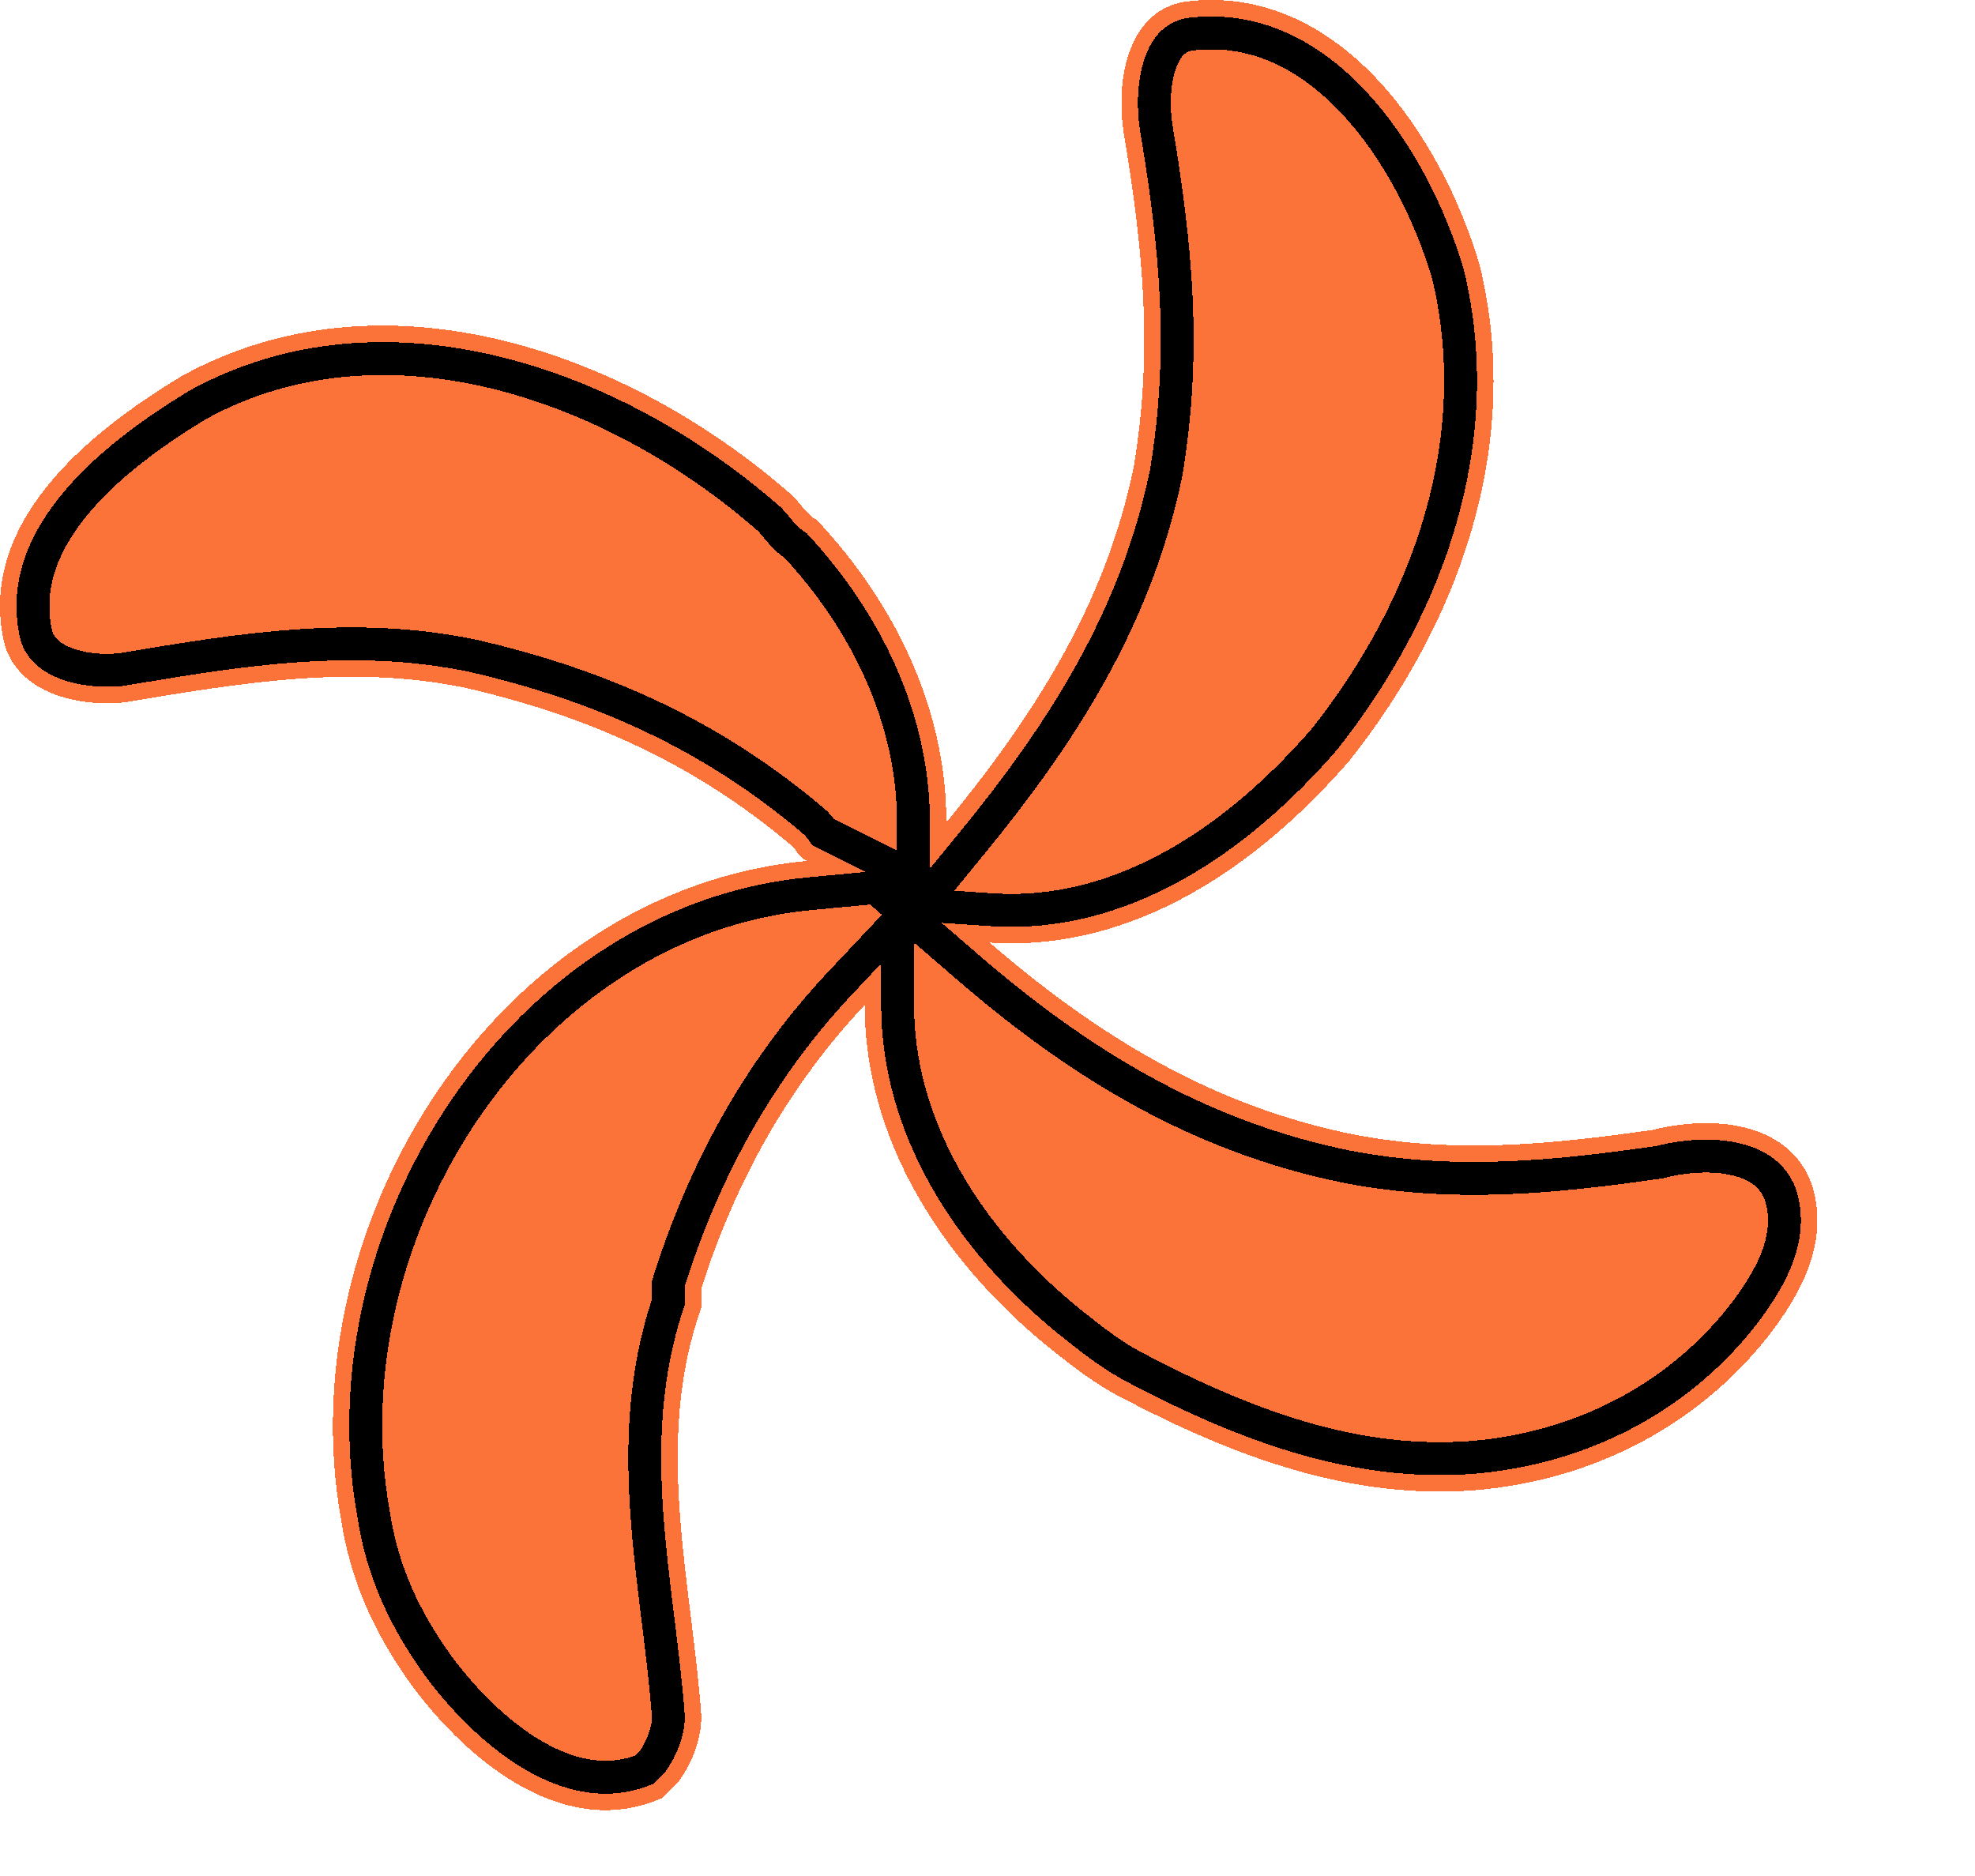 <svg width="60" height="57" viewBox="0 0 60 57" fill="none" xmlns="http://www.w3.org/2000/svg" style="filter: drop-shadow(4px 2px 0 rgba(0, 0, 0, 1))">
<g filter="url(#filter0_d_108_1251)">
<path shape-rendering="crispEdges" d="M50.208 34.331C47.142 34.769 44.223 35.061 41.158 34.477C36.779 33.602 33.276 31.412 30.064 28.639C34.443 28.931 38.239 26.303 41.012 23.092C44.369 18.859 46.267 13.458 44.953 8.058C43.785 4.117 40.72 -0.408 36.195 0.029C34.297 0.175 33.86 2.365 34.151 4.117C34.735 7.62 35.027 10.685 34.443 14.188C33.568 18.421 31.378 21.778 28.751 24.989C28.751 21.486 27.145 18.275 24.81 15.794C24.518 15.648 24.372 15.356 24.08 15.064C19.117 10.685 11.673 8.058 5.542 11.415C2.623 13.166 -0.734 15.94 0.142 19.589C0.579 21.049 2.331 21.486 3.791 21.34C7.294 20.756 10.651 20.173 14.154 20.902C17.949 21.778 21.161 23.238 24.08 25.719C24.226 25.865 24.226 26.011 24.518 26.157C15.176 27.033 8.754 37.105 10.359 46.154C10.651 48.052 11.381 49.658 12.549 51.263C14.3 53.599 17.22 55.934 20.139 54.62C20.285 54.474 20.431 54.329 20.577 54.183C21.015 53.599 21.306 52.869 21.306 52.139C21.015 48.052 19.847 43.819 21.306 39.732C21.306 39.586 21.306 39.294 21.306 39.148C22.328 35.937 23.934 33.018 26.269 30.536C26.269 34.623 28.605 38.272 31.816 40.9C32.546 41.484 33.276 42.068 34.151 42.505C37.509 44.257 41.012 45.571 44.807 45.279C48.31 44.987 51.521 43.381 53.711 40.608C54.733 39.294 55.608 37.688 55.025 35.937C54.295 34.039 51.959 33.893 50.208 34.331Z" fill="#FC7339"/>
<path shape-rendering="crispEdges" d="M50.349 35.321L50.4 35.314L50.45 35.301C51.22 35.109 52.07 35.06 52.761 35.23C53.417 35.39 53.862 35.72 54.083 36.275C54.48 37.501 53.91 38.722 52.924 39.991C50.92 42.528 47.974 44.011 44.727 44.282C41.214 44.551 37.915 43.341 34.614 41.619L34.606 41.615L34.599 41.611C33.834 41.228 33.184 40.714 32.445 40.122C29.383 37.615 27.269 34.226 27.269 30.536V28.015L25.541 29.851C23.091 32.455 21.415 35.51 20.354 38.845L20.306 38.993V39.148V39.149V39.15V39.151V39.152V39.153V39.153V39.154V39.155V39.156V39.157V39.158V39.159V39.16V39.16V39.161V39.162V39.163V39.164V39.165V39.166V39.167V39.168V39.169V39.17V39.171V39.172V39.172V39.173V39.174V39.175V39.176V39.177V39.178V39.179V39.18V39.181V39.182V39.183V39.184V39.185V39.186V39.187V39.188V39.189V39.19V39.191V39.192V39.193V39.194V39.195V39.196V39.197V39.198V39.199V39.2V39.201V39.202V39.203V39.204V39.205V39.206V39.207V39.208V39.209V39.21V39.211V39.212V39.213V39.214V39.215V39.217V39.218V39.219V39.22V39.221V39.222V39.223V39.224V39.225V39.226V39.227V39.228V39.229V39.23V39.232V39.233V39.234V39.235V39.236V39.237V39.238V39.239V39.24V39.242V39.243V39.244V39.245V39.246V39.247V39.248V39.249V39.251V39.252V39.253V39.254V39.255V39.256V39.257V39.258V39.26V39.261V39.262V39.263V39.264V39.265V39.267V39.268V39.269V39.27V39.271V39.272V39.273V39.275V39.276V39.277V39.278V39.279V39.281V39.282V39.283V39.284V39.285V39.286V39.288V39.289V39.29V39.291V39.292V39.294V39.295V39.296V39.297V39.298V39.3V39.301V39.302V39.303V39.304V39.306V39.307V39.308V39.309V39.31V39.312V39.313V39.314V39.315V39.316V39.318V39.319V39.32V39.321V39.322V39.324V39.325V39.326V39.328V39.329V39.33V39.331V39.332V39.334V39.335V39.336V39.337V39.339V39.34V39.341V39.342V39.344V39.345V39.346V39.347V39.349V39.35V39.351V39.352V39.353V39.355V39.356V39.357V39.359V39.36V39.361V39.362V39.364V39.365V39.366V39.367V39.369V39.37V39.371V39.372V39.374V39.375V39.376V39.377V39.379V39.38V39.381V39.383V39.384V39.385V39.386V39.388V39.389V39.39V39.392V39.393V39.394V39.395V39.397V39.398V39.399V39.4V39.402V39.403V39.404V39.406V39.407V39.408V39.409V39.411V39.412V39.413V39.414V39.416V39.417V39.418V39.42V39.421V39.422V39.423V39.425V39.426V39.427V39.429V39.43V39.431V39.432V39.434V39.435V39.436V39.438V39.439V39.44V39.441V39.443V39.444V39.445V39.447V39.448V39.449V39.45V39.452V39.453V39.454V39.456V39.457V39.458V39.459V39.461V39.462V39.463V39.465V39.466V39.467V39.468V39.47V39.471V39.472V39.473V39.475V39.476V39.477V39.478V39.48V39.481V39.482V39.484V39.485V39.486V39.487V39.489V39.49V39.491V39.492V39.494V39.495V39.496V39.498V39.499V39.5V39.501V39.503V39.504V39.505V39.507V39.508V39.509V39.51V39.512V39.513V39.514V39.515V39.517V39.518V39.519V39.52V39.522V39.523V39.524V39.525V39.527V39.528V39.529V39.53V39.532V39.533V39.534V39.535V39.537V39.538V39.539V39.54V39.542V39.543V39.544V39.545V39.547V39.548V39.549V39.55V39.551V39.553V39.554V39.555V39.556V39.558V39.559V39.56V39.561V39.563V39.563C19.566 41.736 19.505 43.915 19.652 46.006C19.727 47.076 19.858 48.142 19.986 49.173L19.988 49.193C20.114 50.213 20.235 51.198 20.306 52.171C20.298 52.616 20.12 53.104 19.816 53.529L19.651 53.694L19.57 53.775C18.524 54.185 17.454 54.011 16.382 53.431C15.239 52.812 14.176 51.765 13.353 50.669C12.265 49.172 11.611 47.715 11.348 46.002L11.346 45.991L11.344 45.98C9.822 37.405 15.948 27.965 24.611 27.153L27.751 26.859V27.482L27.149 27.442L29.411 29.395C32.698 32.234 36.355 34.536 40.962 35.458L40.962 35.458L40.971 35.46C44.209 36.077 47.269 35.761 50.349 35.321ZM27.751 24.989V26.656L25.008 25.284C25.003 25.277 24.997 25.269 24.993 25.262C24.951 25.201 24.884 25.11 24.787 25.012L24.758 24.984L24.727 24.957C21.666 22.355 18.302 20.834 14.379 19.928L14.369 19.926L14.358 19.924C10.732 19.168 7.268 19.746 3.882 20.311C3.808 20.324 3.734 20.336 3.66 20.348C3.061 20.404 2.441 20.336 1.959 20.14C1.494 19.951 1.221 19.678 1.107 19.326C0.777 17.905 1.237 16.619 2.2 15.415C3.181 14.189 4.623 13.134 6.04 12.283C11.625 9.237 18.584 11.562 23.393 15.791C23.451 15.851 23.489 15.898 23.544 15.965C23.581 16.01 23.624 16.063 23.686 16.134C23.792 16.259 23.95 16.433 24.177 16.581C26.329 18.908 27.751 21.845 27.751 24.989ZM30.131 27.641L27.99 27.498L29.525 25.623C32.192 22.362 34.499 18.856 35.423 14.391L35.427 14.372L35.43 14.352C36.04 10.689 35.729 7.497 35.138 3.952C35.012 3.196 35.058 2.406 35.282 1.839C35.488 1.318 35.794 1.063 36.272 1.027L36.282 1.026L36.291 1.025C38.158 0.844 39.77 1.67 41.105 3.087C42.445 4.509 43.434 6.465 43.987 8.318C45.194 13.32 43.455 18.395 40.241 22.454C37.556 25.558 34.044 27.902 30.131 27.641Z" stroke="black" strokeWidth="2"/>
</g>
</svg>
